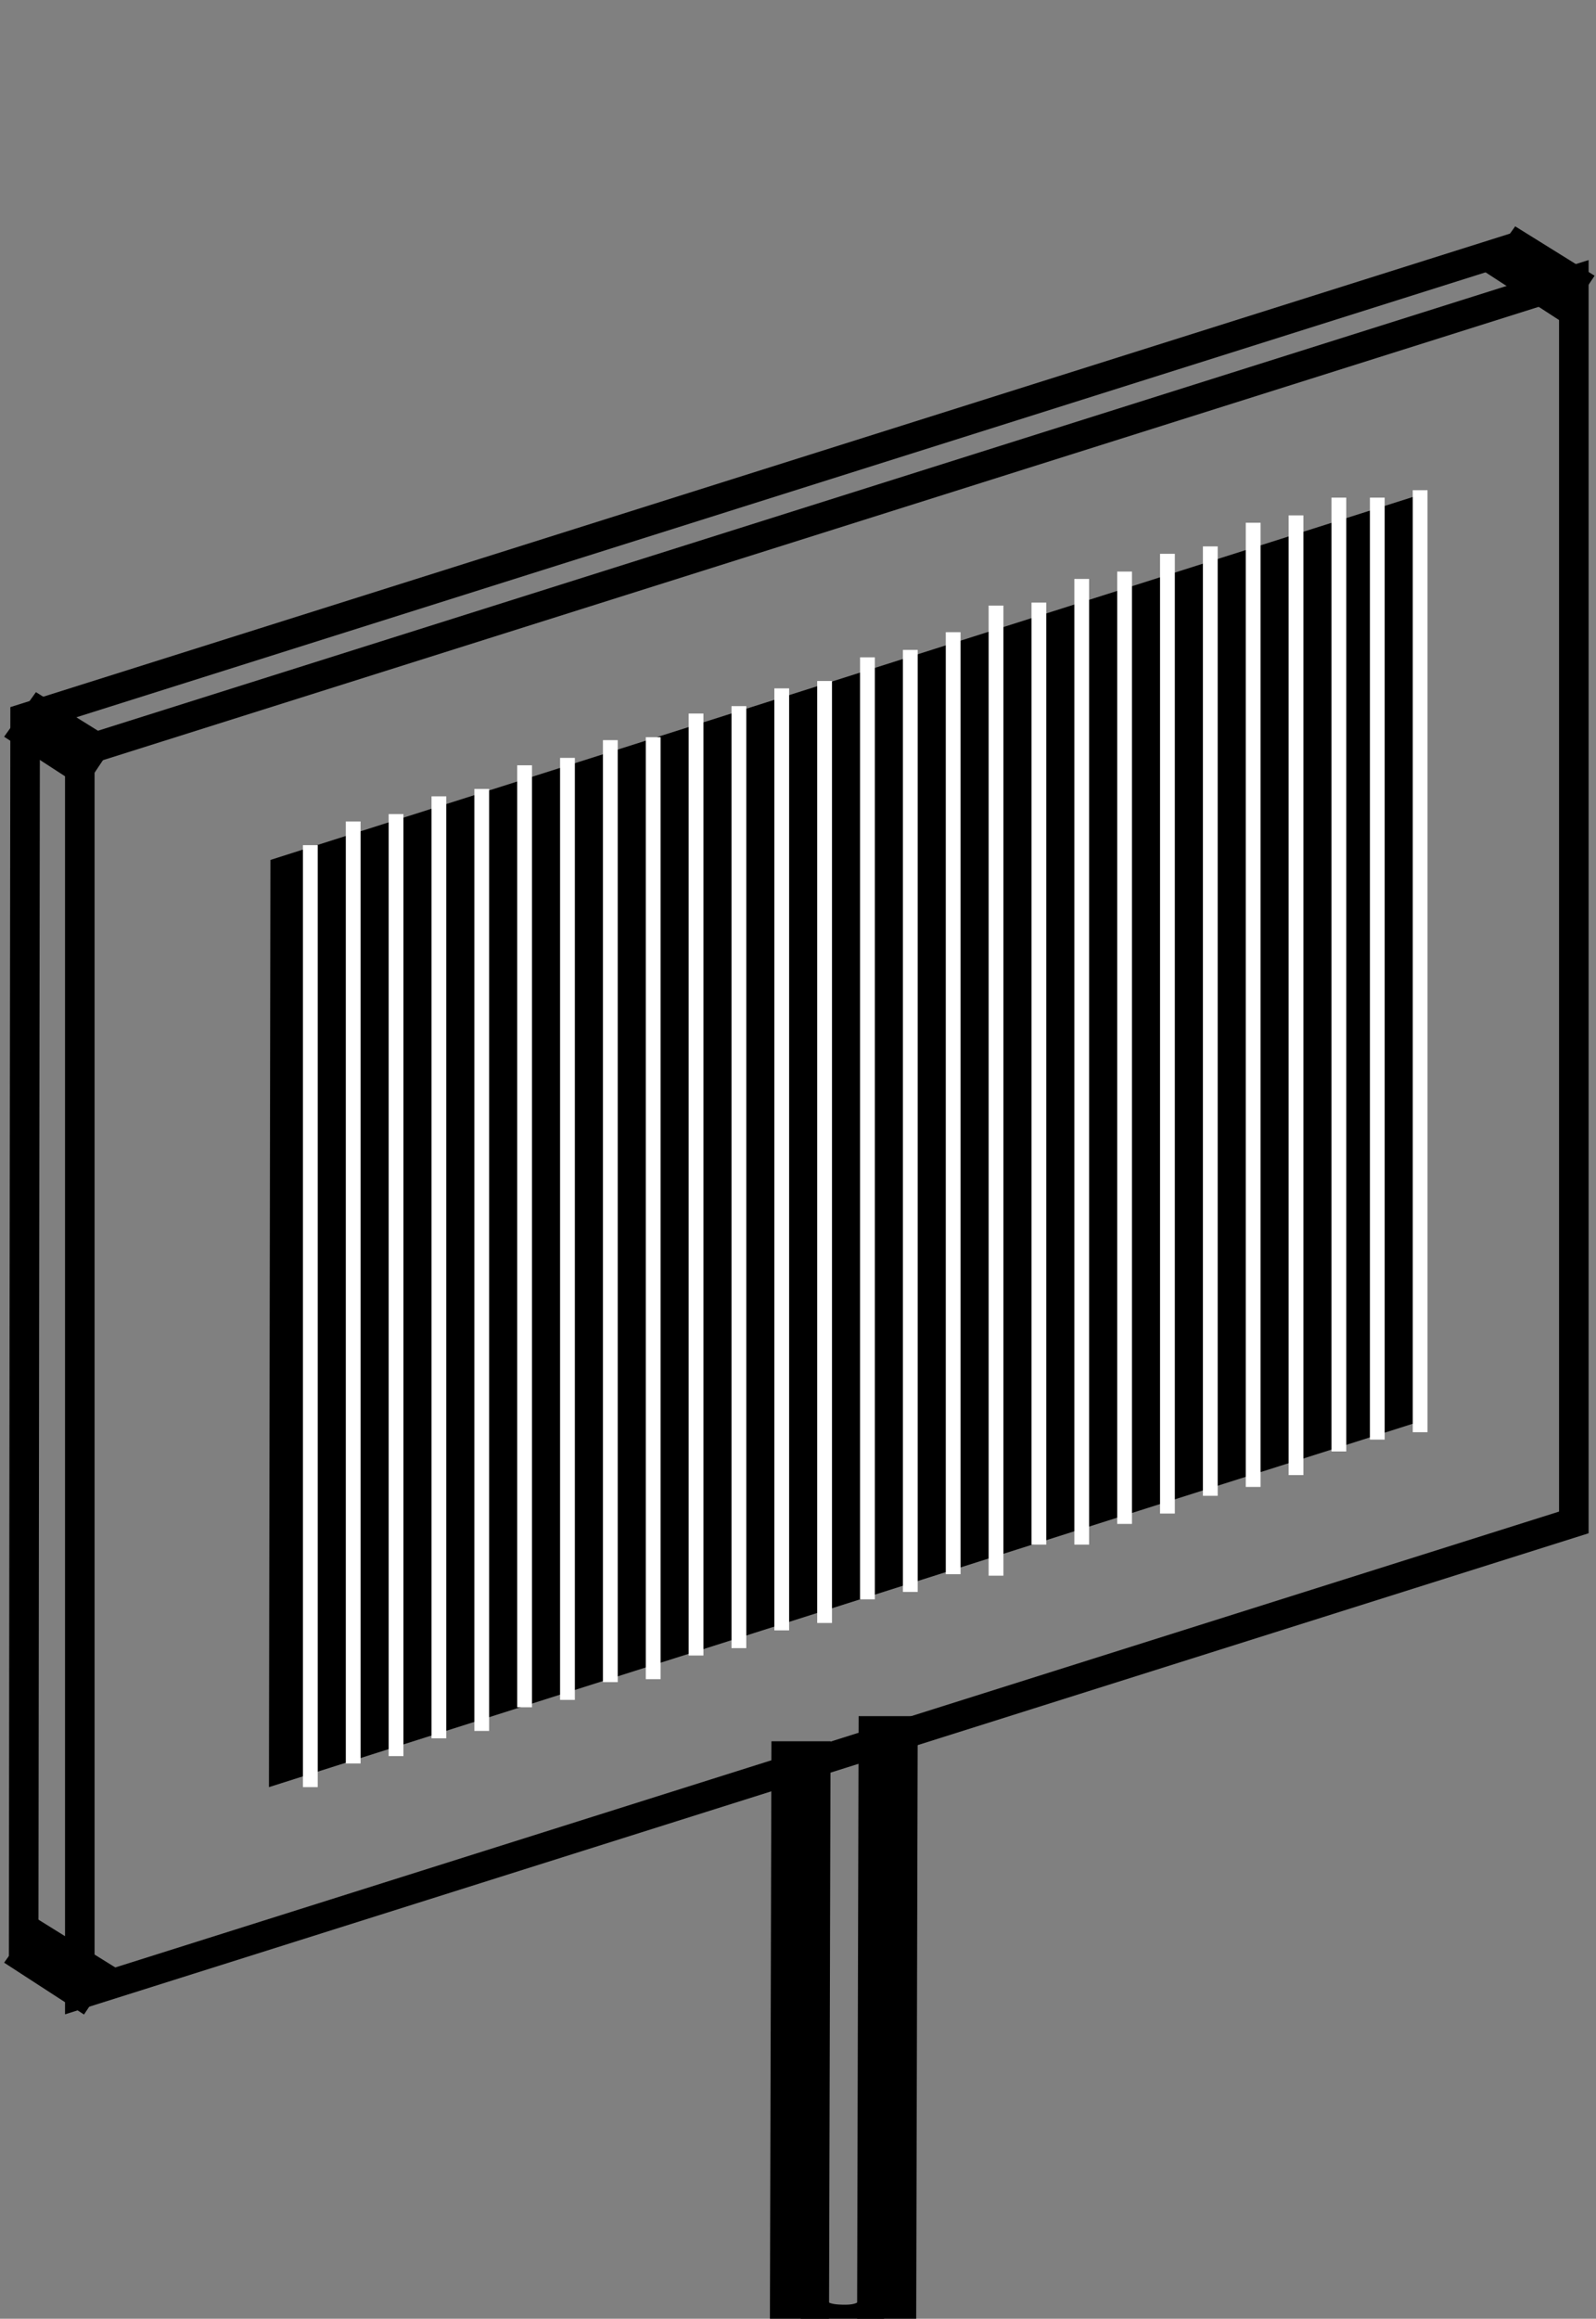 <svg id="组_1" data-name="组 1" xmlns="http://www.w3.org/2000/svg" width="1080" height="1568" viewBox="0 0 1080 1568">
  <rect x="0" y="0" width="1080" height="1568" fill="#808080" stroke="none"/>
  <defs>
    <style>
      .cls-1 {
        fill: none;
        stroke: #000;
        stroke-width: 20px;
      }

      .cls-1, .cls-2, .cls-3 {
        fill-rule: evenodd;
      }

      .cls-3 {
        fill: #fff;
      }
    </style>
  </defs>
  <path id="矩形_1" data-name="矩形 1" class="cls-1" d="M54,508.5l1011-319v840L54,1348.5v-840Z"/>
  <path id="矩形_1_拷贝" data-name="矩形 1 拷贝" class="cls-1" d="M16,1324.5c-0.048-30.01,1-839,1-839l1011-319"/>
  <path id="形状_4" data-name="形状 4" class="cls-1" d="M1018,180.5l10-14,37,23-10,15Z"/>
  <path id="形状_4_拷贝" data-name="形状 4 拷贝" class="cls-1" d="M17,495.5l10-14,37,23-10,15Z"/>
  <path id="形状_4_拷贝_2" data-name="形状 4 拷贝 2" class="cls-1" d="M17,1324.5l10-14,37,23-10,15Z"/>
  <path id="矩形_2" data-name="矩形 2" class="cls-2" d="M183,581.5l778-247-1,627-778,247Z"/>
  <path id="形状_5" data-name="形状 5" class="cls-3" d="M205,571.5h10v637H205v-637Z"/>
  <path id="形状_5_拷贝" data-name="形状 5 拷贝" class="cls-3" d="M234,555.5h10v637H234v-637Z"/>
  <path id="形状_5_拷贝_2" data-name="形状 5 拷贝 2" class="cls-3" d="M263,550.5h10v637H263v-637Z"/>
  <path id="形状_5_拷贝_3" data-name="形状 5 拷贝 3" class="cls-3" d="M292,538.5h10v637H292v-637Z"/>
  <path id="形状_5_拷贝_4" data-name="形状 5 拷贝 4" class="cls-3" d="M321,533.5h10v637H321v-637Z"/>
  <path id="形状_5_拷贝_5" data-name="形状 5 拷贝 5" class="cls-3" d="M350,517.5h10v637H350v-637Z"/>
  <path id="形状_5_拷贝_6" data-name="形状 5 拷贝 6" class="cls-3" d="M379,512.5h10v637H379v-637Z"/>
  <path id="形状_5_拷贝_7" data-name="形状 5 拷贝 7" class="cls-3" d="M408,500.5h10v637H408v-637Z"/>
  <path id="形状_5_拷贝_8" data-name="形状 5 拷贝 8" class="cls-3" d="M437,498.5h10v637H437v-637Z"/>
  <path id="形状_5_拷贝_9" data-name="形状 5 拷贝 9" class="cls-3" d="M466,482.5h10v637H466v-637Z"/>
  <path id="形状_5_拷贝_10" data-name="形状 5 拷贝 10" class="cls-3" d="M495,477.5h10v637H495v-637Z"/>
  <path id="形状_5_拷贝_11" data-name="形状 5 拷贝 11" class="cls-3" d="M524,465.5h10v637H524v-637Z"/>
  <path id="形状_5_拷贝_12" data-name="形状 5 拷贝 12" class="cls-3" d="M553,460.5h10v637H553v-637Z"/>
  <path id="形状_5_拷贝_13" data-name="形状 5 拷贝 13" class="cls-3" d="M582,444.5h10v637H582v-637Z"/>
  <path id="形状_5_拷贝_14" data-name="形状 5 拷贝 14" class="cls-3" d="M611,439.5h10v637H611v-637Z"/>
  <path id="形状_5_拷贝_15" data-name="形状 5 拷贝 15" class="cls-3" d="M640,427.5h10v637H640v-637Z"/>
  <path id="形状_5_拷贝_16" data-name="形状 5 拷贝 16" class="cls-3" d="M669,409.5h10v656H669v-656Z"/>
  <path id="形状_5_拷贝_17" data-name="形状 5 拷贝 17" class="cls-3" d="M698,407.5h10v637H698v-637Z"/>
  <path id="形状_5_拷贝_18" data-name="形状 5 拷贝 18" class="cls-3" d="M727,391.5h10v653H727v-653Z"/>
  <path id="形状_5_拷贝_19" data-name="形状 5 拷贝 19" class="cls-3" d="M756,386.5h10v644H756v-644Z"/>
  <path id="形状_5_拷贝_20" data-name="形状 5 拷贝 20" class="cls-3" d="M785,374.5h10v649H785v-649Z"/>
  <path id="形状_5_拷贝_21" data-name="形状 5 拷贝 21" class="cls-3" d="M814,369.5h10v642H814v-642Z"/>
  <path id="形状_5_拷贝_22" data-name="形状 5 拷贝 22" class="cls-3" d="M843,353.5h10v652H843v-652Z"/>
  <path id="形状_5_拷贝_23" data-name="形状 5 拷贝 23" class="cls-3" d="M872,348.5h10v649H872v-649Z"/>
  <path id="形状_5_拷贝_24" data-name="形状 5 拷贝 24" class="cls-3" d="M901,336.5h10v645H901v-645Z"/>
  <path id="形状_5_拷贝_25" data-name="形状 5 拷贝 25" class="cls-3" d="M927,336.5h10v637H927v-637Z"/>
  <path id="形状_5_拷贝_26" data-name="形状 5 拷贝 26" class="cls-3" d="M956,331.5h10v637H956v-637Z"/>
  <path id="形状_6_拷贝" data-name="形状 6 拷贝" class="cls-1" d="M532,1187.5h20l-1,379H531Z"/>
  <path id="形状_6_拷贝_2" data-name="形状 6 拷贝 2" class="cls-1" d="M591,1170.5h20l-1,393H590Z"/>
  <path id="形状_6" data-name="形状 6" class="cls-1" d="M544,1556.5c10.347,9.19,13.342,12,28,12,16.422,0,17.425-7.96,27-15"/>
</svg>
